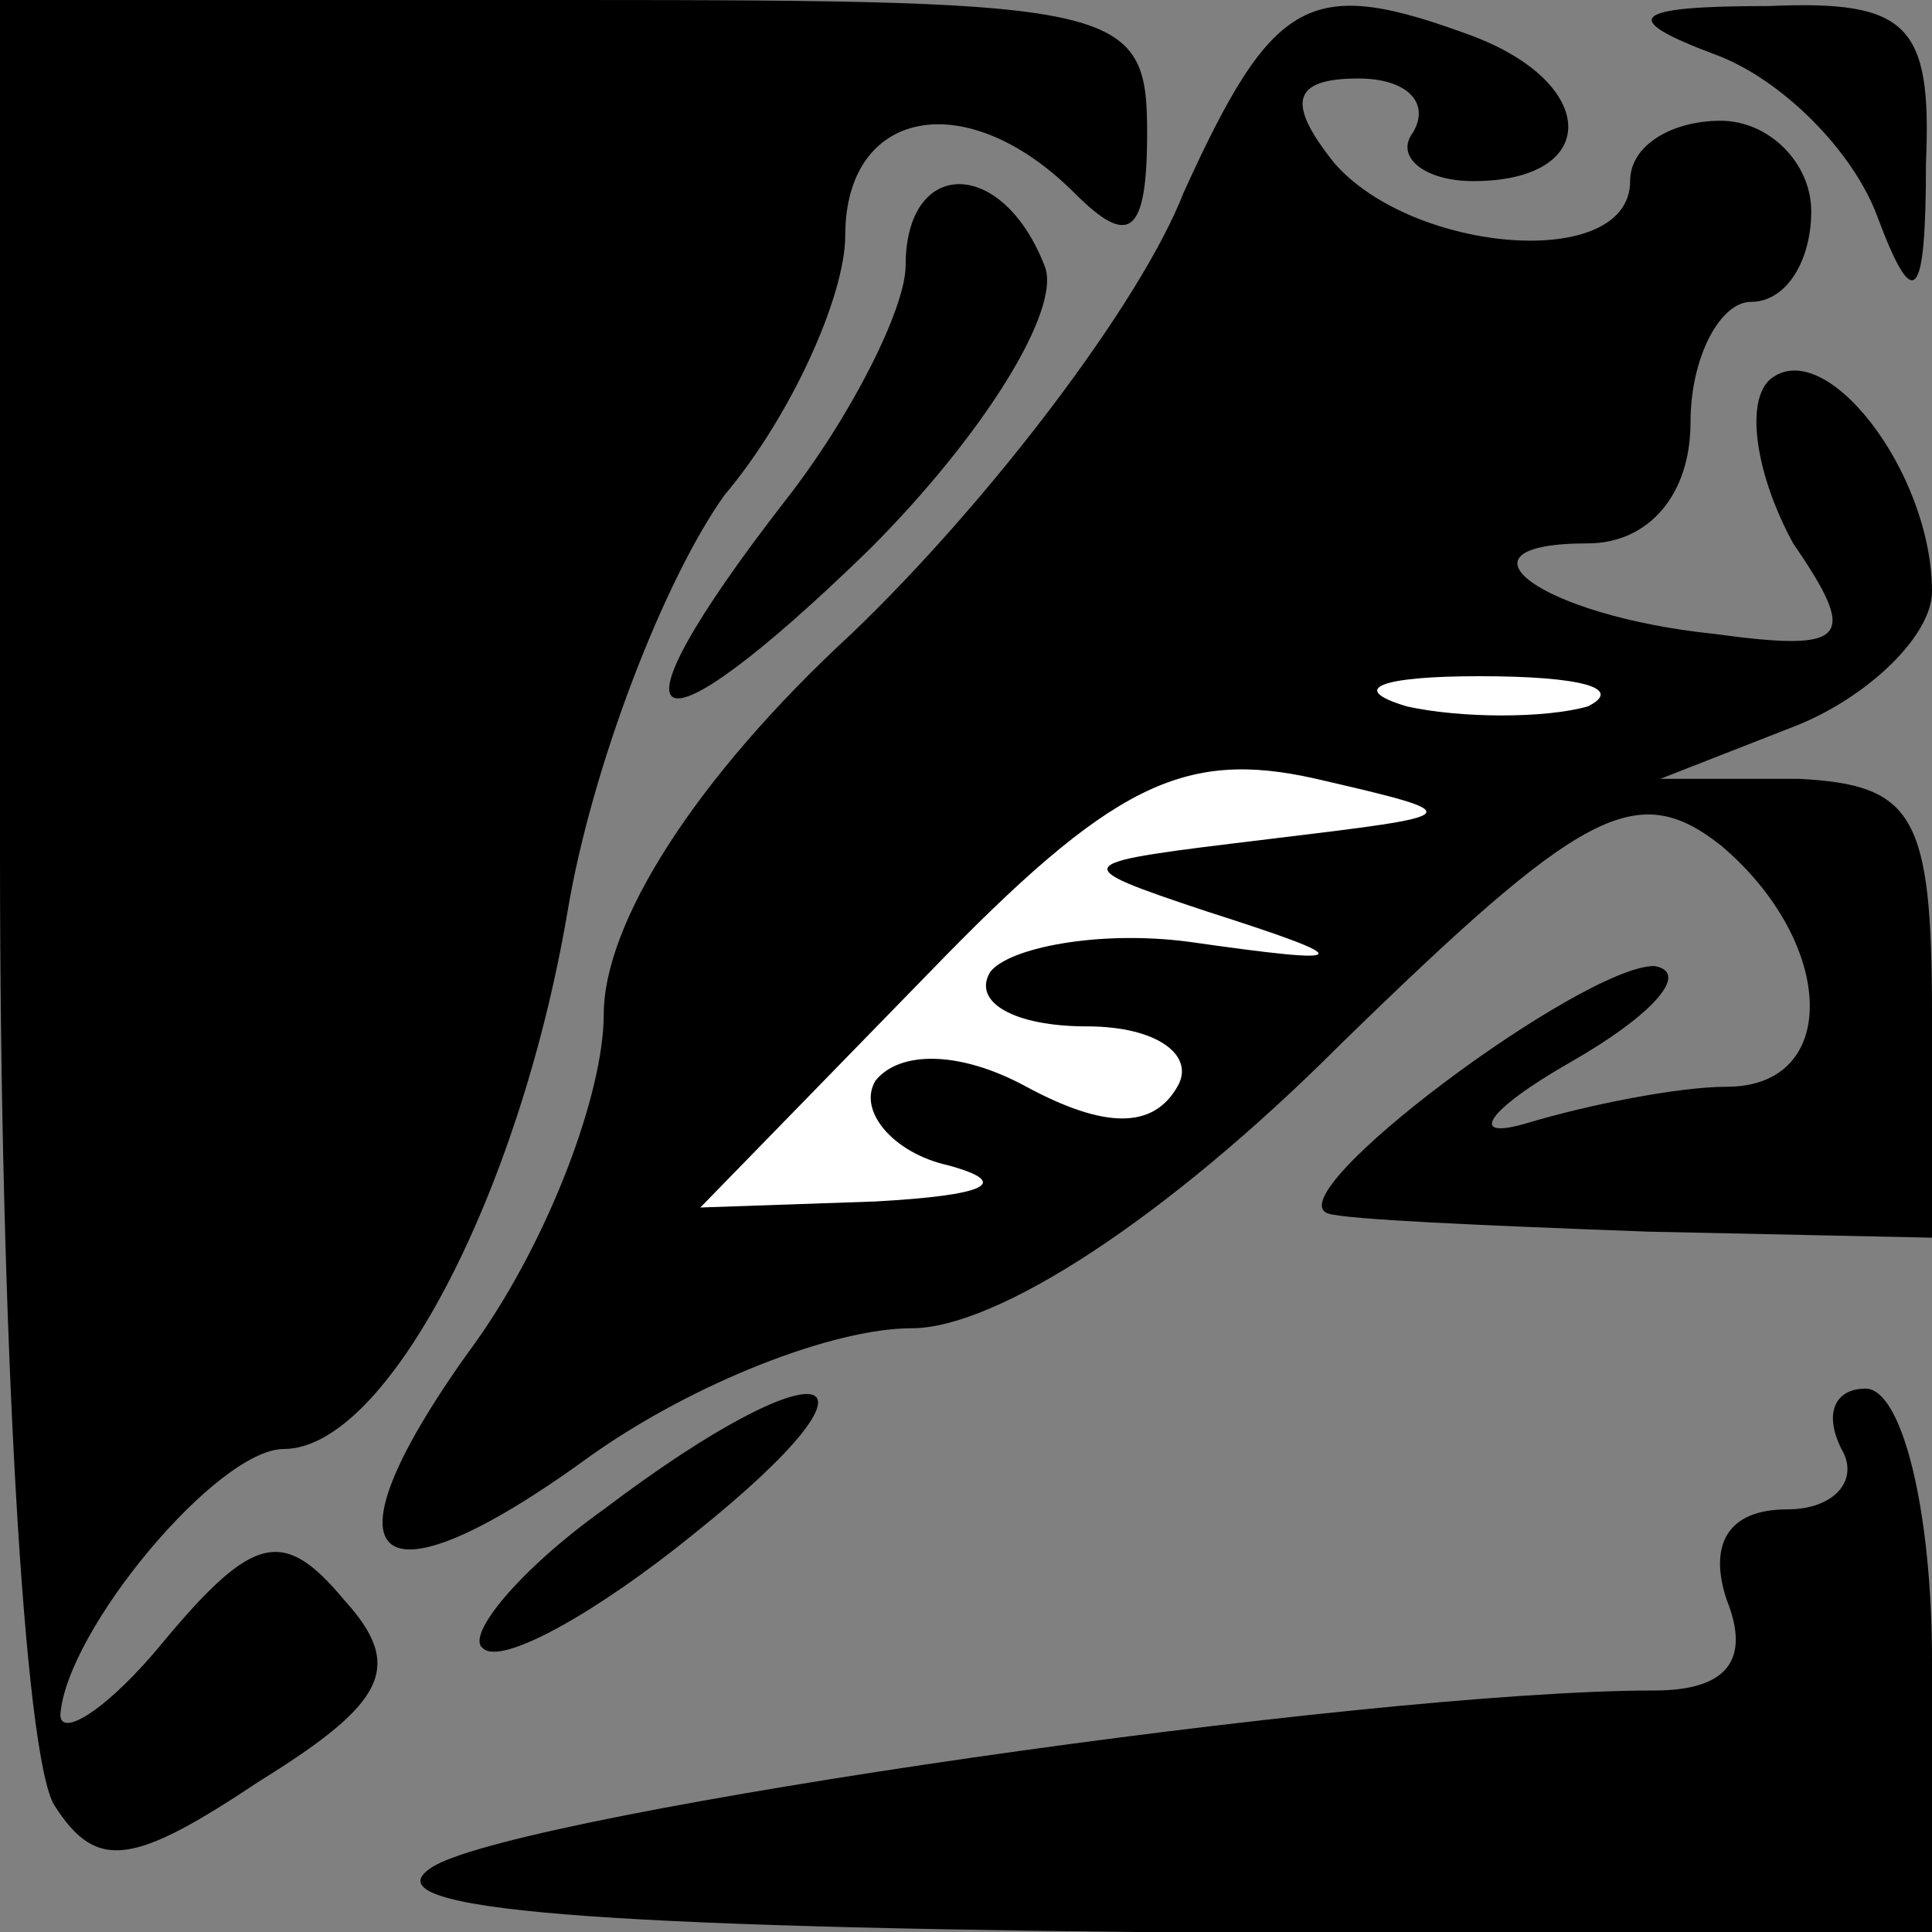 <?xml version="1.0" standalone="no"?>
<!DOCTYPE svg PUBLIC "-//W3C//DTD SVG 20010904//EN"
 "http://www.w3.org/TR/2001/REC-SVG-20010904/DTD/svg10.dtd">
<svg version="1.0" xmlns="http://www.w3.org/2000/svg"
 width="32pt" height="32pt" viewBox="0 0 32 32"
 preserveAspectRatio="xMidYMid meet">
<rect x="0" y="0" width="32" height="32" fill="#808080" stroke="none"/>
<g transform="translate(0,32) scale(0.1,-0.1)"
fill="#000000" stroke="none">
<path fill="#000000" stroke="none" d="M0 178 c0 -79 4 -149 9 -157 7 -11 13
-10 34 4 21 13 24 19 14 30 -10 12 -15 11 -30 -7 -9 -11 -17 -16 -17 -12 1 14
26 44 37 44 17 0 39 42 47 89 4 24 16 55 26 69 11 13 20 33 20 43 0 21 20 25
38 7 9 -9 12 -7 12 10 0 21 -4 22 -95 22 l-95 0 0 -142z"/>
<path fill="#000000" stroke="none" d="M196 288 c-7 -18 -32 -51 -55 -73 -26
-24 -41 -48 -41 -63 0 -13 -9 -37 -21 -54 -27 -37 -18 -46 19 -19 17 12 40 21
53 21 14 0 42 18 71 47 40 39 49 44 63 33 19 -16 20 -40 1 -40 -8 0 -23 -3
-33 -6 -10 -3 -7 2 7 10 14 8 20 15 14 16 -12 0 -63 -38 -54 -41 3 -1 26 -2
53 -3 l47 -1 0 37 c0 33 -3 38 -22 39 l-23 0 23 9 c12 5 22 15 22 22 0 20 -18
43 -27 35 -4 -4 -2 -16 4 -27 11 -16 9 -18 -13 -15 -29 3 -45 15 -21 15 10 0
17 8 17 20 0 11 5 20 10 20 6 0 10 7 10 15 0 8 -7 15 -15 15 -8 0 -15 -4 -15
-10 0 -15 -36 -12 -49 3 -8 10 -7 14 4 14 8 0 12 -4 9 -9 -3 -4 2 -8 10 -8 21
0 21 16 0 24 -27 10 -33 7 -48 -26z"/>
<path fill="#ffffff" stroke="none" d="M263 203 c-7 -2 -21 -2 -30 0 -10 3 -4
5 12 5 17 0 24 -2 18 -5z"/>
<path fill="#ffffff" stroke="none" d="M210 181 c-33 -4 -34 -4 -10 -12 25 -8
25 -9 -3 -5 -15 2 -30 -1 -33 -5 -3 -5 4 -9 16 -9 12 0 18 -5 15 -10 -4 -7
-12 -7 -25 0 -11 6 -21 6 -25 1 -3 -5 3 -12 12 -14 11 -3 6 -5 -12 -6 l-29 -1
38 39 c30 31 42 37 64 32 26 -6 25 -6 -8 -10z"/>
<path fill="#000000" stroke="none" d="M284 311 c11 -4 23 -16 27 -27 6 -16 8
-14 8 9 1 23 -3 27 -26 26 -23 0 -25 -2 -9 -8z"/>
<path fill="#000000" stroke="none" d="M150 276 c0 -7 -9 -25 -20 -39 -31 -40
-23 -44 14 -8 19 19 32 40 29 47 -7 18 -23 18 -23 0z"/>
<path fill="#000000" stroke="none" d="M100 70 c-14 -10 -23 -21 -20 -23 3 -3
19 6 35 19 35 28 22 32 -15 4z"/>
<path fill="#000000" stroke="none" d="M305 80 c3 -5 -1 -10 -9 -10 -10 0 -13
-6 -10 -15 4 -10 0 -15 -12 -15 -48 0 -186 -20 -202 -29 -12 -7 21 -10 116
-11 l132 0 0 45 c0 25 -5 45 -11 45 -5 0 -7 -4 -4 -10z"/>
</g>
</svg>
